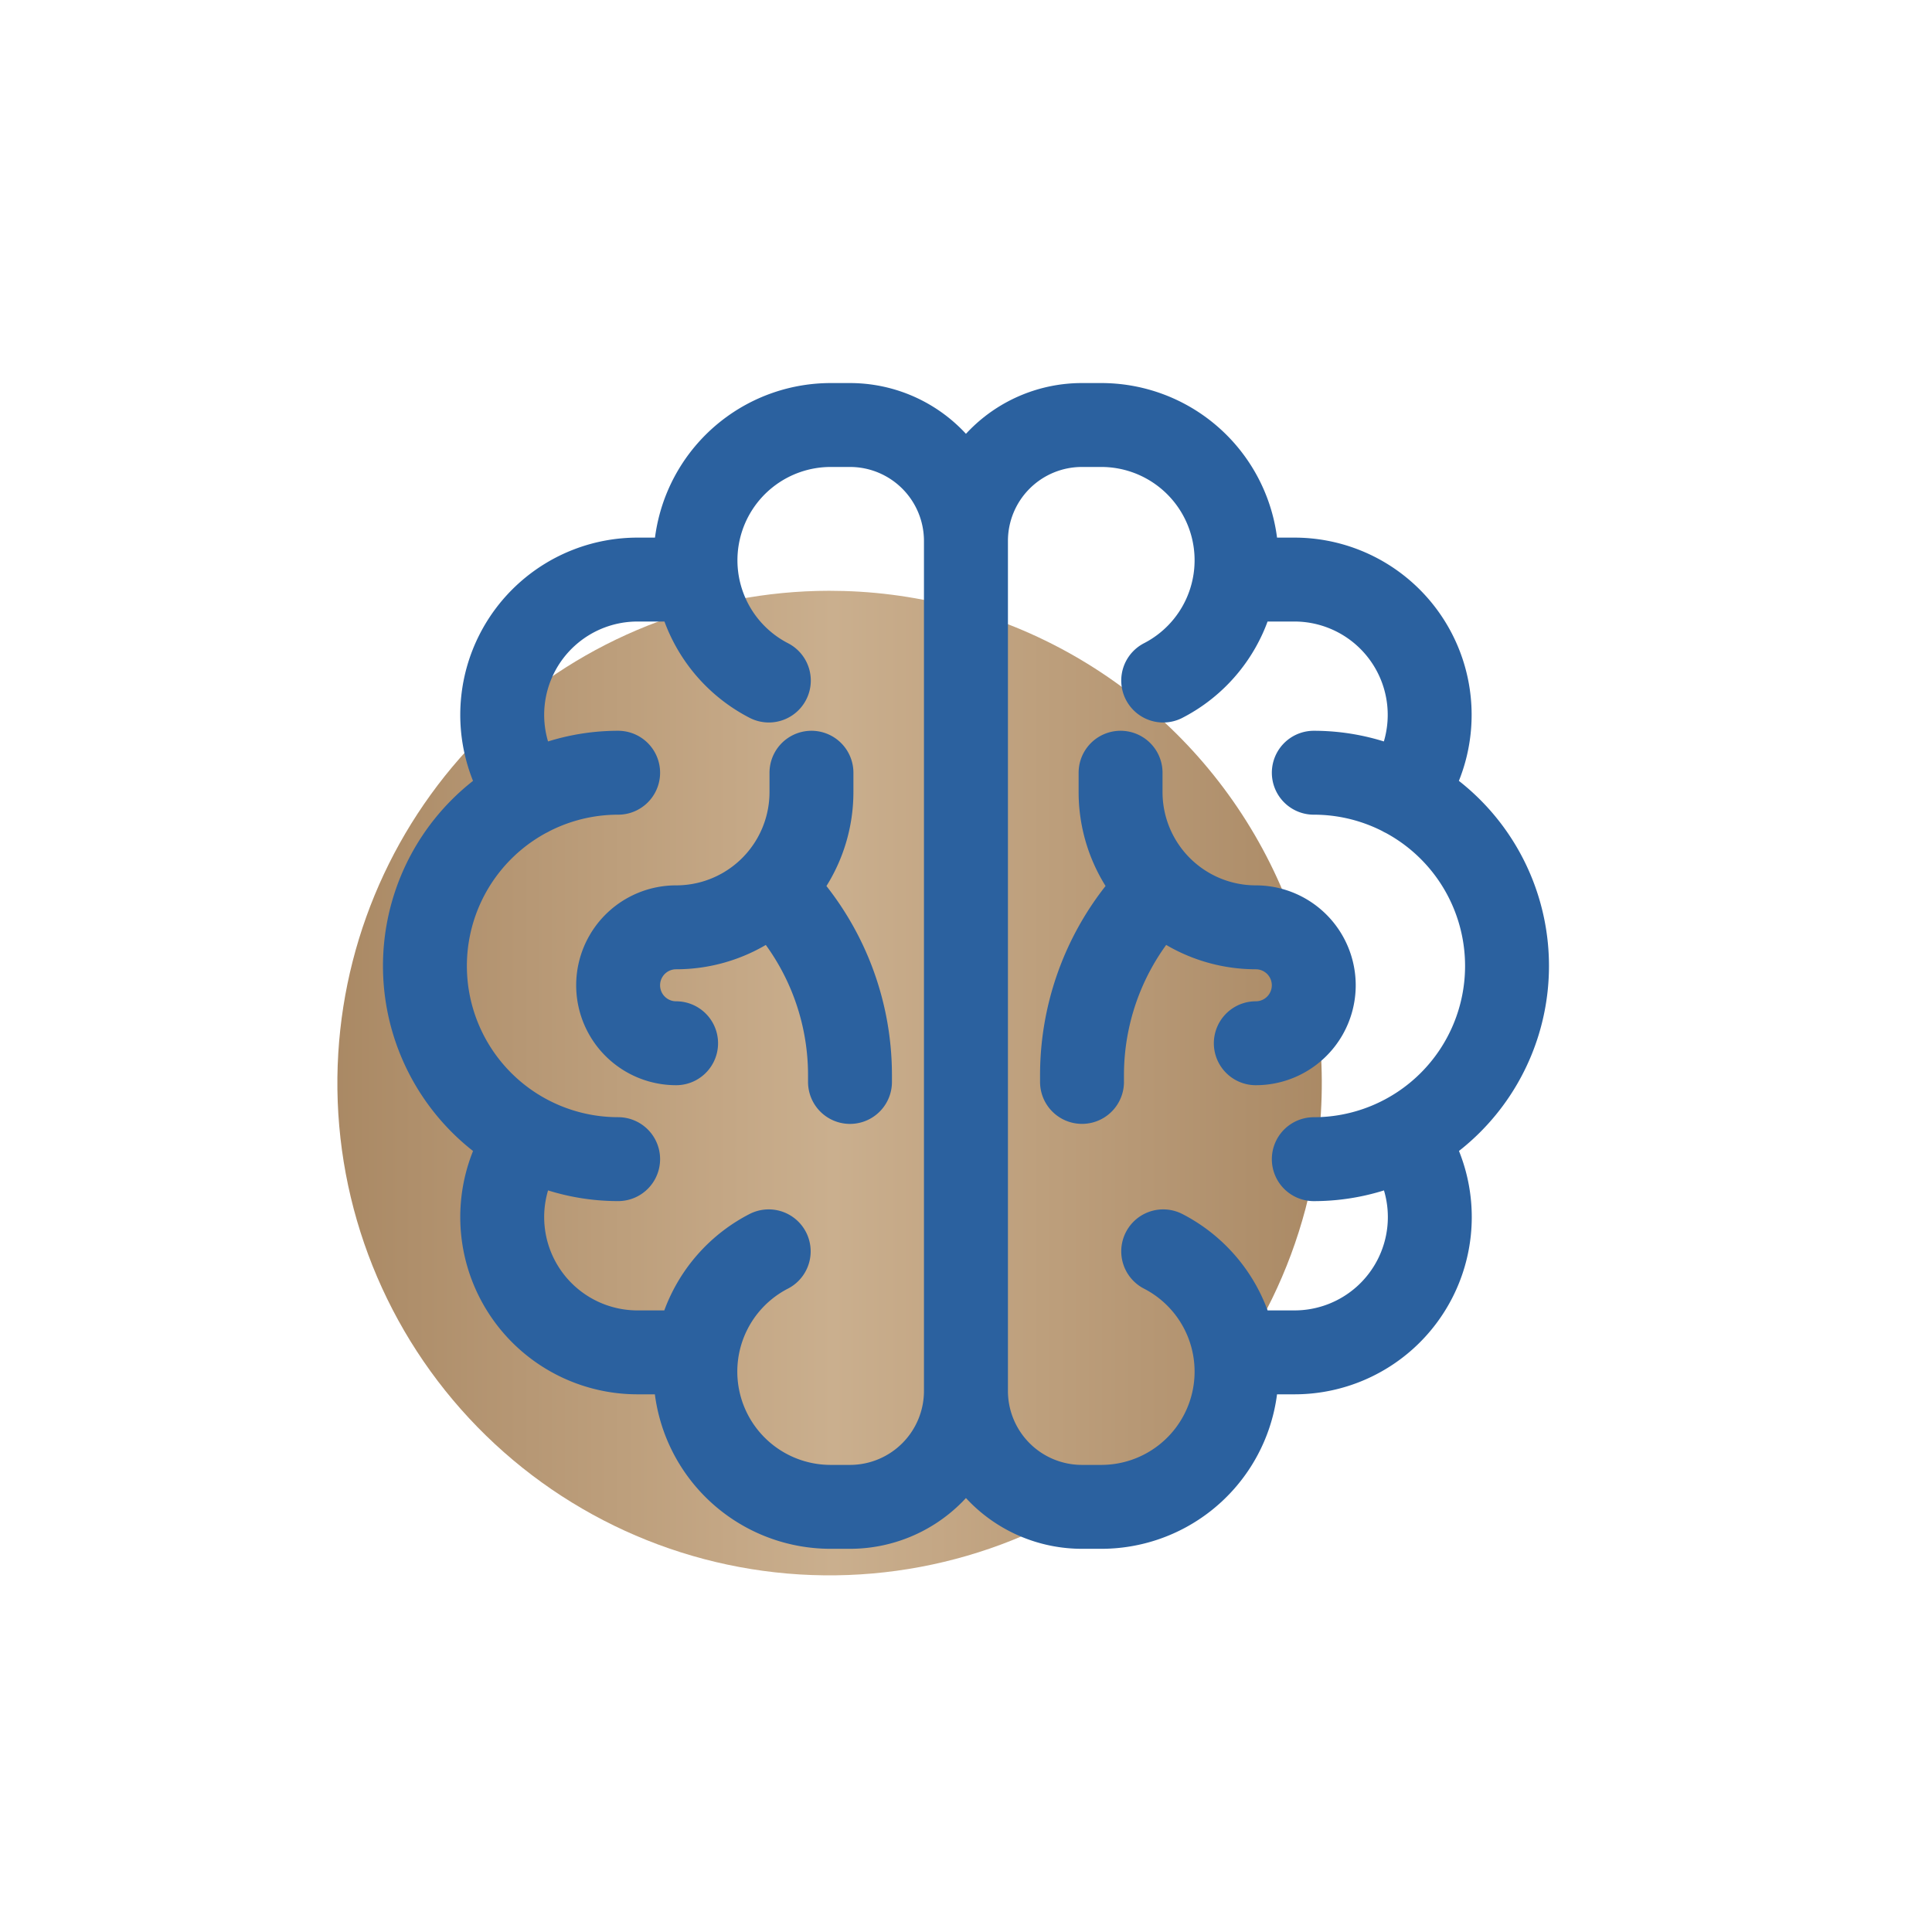<svg xmlns="http://www.w3.org/2000/svg" xmlns:xlink="http://www.w3.org/1999/xlink" width="57.563" height="57.563" viewBox="0 0 57.563 57.563">
  <defs>
    <clipPath id="clip-path">
      <path id="Path_3446" data-name="Path 3446" d="M21.97-33.352A14.667,14.667,0,0,0,35.715-17.819h0A14.666,14.666,0,0,0,51.246-31.564h0A14.666,14.666,0,0,0,37.5-47.1h0c-.3-.018-.608-.027-.908-.027h0A14.667,14.667,0,0,0,21.97-33.352" transform="translate(-21.943 47.124)" fill="none"/>
    </clipPath>
    <linearGradient id="linear-gradient" x1="0.083" y1="0.895" x2="0.145" y2="0.895" gradientUnits="objectBoundingBox">
      <stop offset="0" stop-color="#a88762"/>
      <stop offset="0.1" stop-color="#af8f6b"/>
      <stop offset="0.2" stop-color="#b69774"/>
      <stop offset="0.3" stop-color="#bd9f7c"/>
      <stop offset="0.4" stop-color="#c4a785"/>
      <stop offset="0.5" stop-color="#caaf8e"/>
      <stop offset="0.6" stop-color="#c4a785"/>
      <stop offset="0.7" stop-color="#bd9f7c"/>
      <stop offset="0.8" stop-color="#b69774"/>
      <stop offset="0.9" stop-color="#af8f6b"/>
      <stop offset="1" stop-color="#a88762"/>
    </linearGradient>
    <clipPath id="clip-path-2">
      <path id="Path_3448" data-name="Path 3448" d="M16.355.652H73.918V-56.911H16.355Z" transform="translate(-16.355 56.911)" fill="none"/>
    </clipPath>
  </defs>
  <g id="Group_5758" data-name="Group 5758" transform="translate(-13.201 0)">
    <g id="Group_5372" data-name="Group 5372" transform="translate(23.253 17.605)" clip-path="url(#clip-path)">
      <g id="Group_5371" data-name="Group 5371" transform="translate(-39.471 -585.622)">
        <path id="Path_3445" data-name="Path 3445" d="M-21.942-333.709H453.881V336.682H-21.942Z" transform="translate(21.942 333.709)" fill="url(#linear-gradient)"/>
      </g>
    </g>
    <g id="Group_5374" data-name="Group 5374" transform="translate(13.201 0)" clip-path="url(#clip-path-2)">
      <g id="Group_5373" data-name="Group 5373" transform="translate(12.664 12.663)">
        <path id="Path_3447" data-name="Path 3447" d="M3.579,2.045H1.852A4.031,4.031,0,0,0-1.4,8.46m7.159,13.6a4.03,4.03,0,0,0,1.846,7.613h.576a3.455,3.455,0,0,0,3.454-3.454V.894A3.455,3.455,0,0,0,8.184-2.56H7.608A4.03,4.03,0,0,0,5.763,5.053M3.579,25.07H1.852A4.031,4.031,0,0,1-1.4,18.655m2.673.658a5.756,5.756,0,1,1,0-11.513M3,15.86a1.727,1.727,0,1,1,0-3.454A4.03,4.03,0,0,0,7.033,8.377V7.8M5.881,11.255h0a7.859,7.859,0,0,1,2.3,5.558v.2M19.7,2.045h1.727A4.031,4.031,0,0,1,24.672,8.46m-7.159,13.6a4.03,4.03,0,0,1-1.846,7.613h-.576a3.455,3.455,0,0,1-3.454-3.454V.894A3.455,3.455,0,0,1,15.091-2.56h.576a4.03,4.03,0,0,1,1.846,7.613M19.7,25.07h1.727a4.031,4.031,0,0,0,3.249-6.415M22,19.314A5.756,5.756,0,1,0,22,7.8M20.272,15.86a1.727,1.727,0,1,0,0-3.454,4.03,4.03,0,0,1-4.029-4.029V7.8m1.151,3.454h0a7.859,7.859,0,0,0-2.3,5.558v.2" transform="translate(4.48 2.56)" fill="none" stroke="#2b619f" stroke-linecap="round" stroke-linejoin="round" stroke-width="2.5"/>
      </g>
    </g>
  </g>
</svg>
